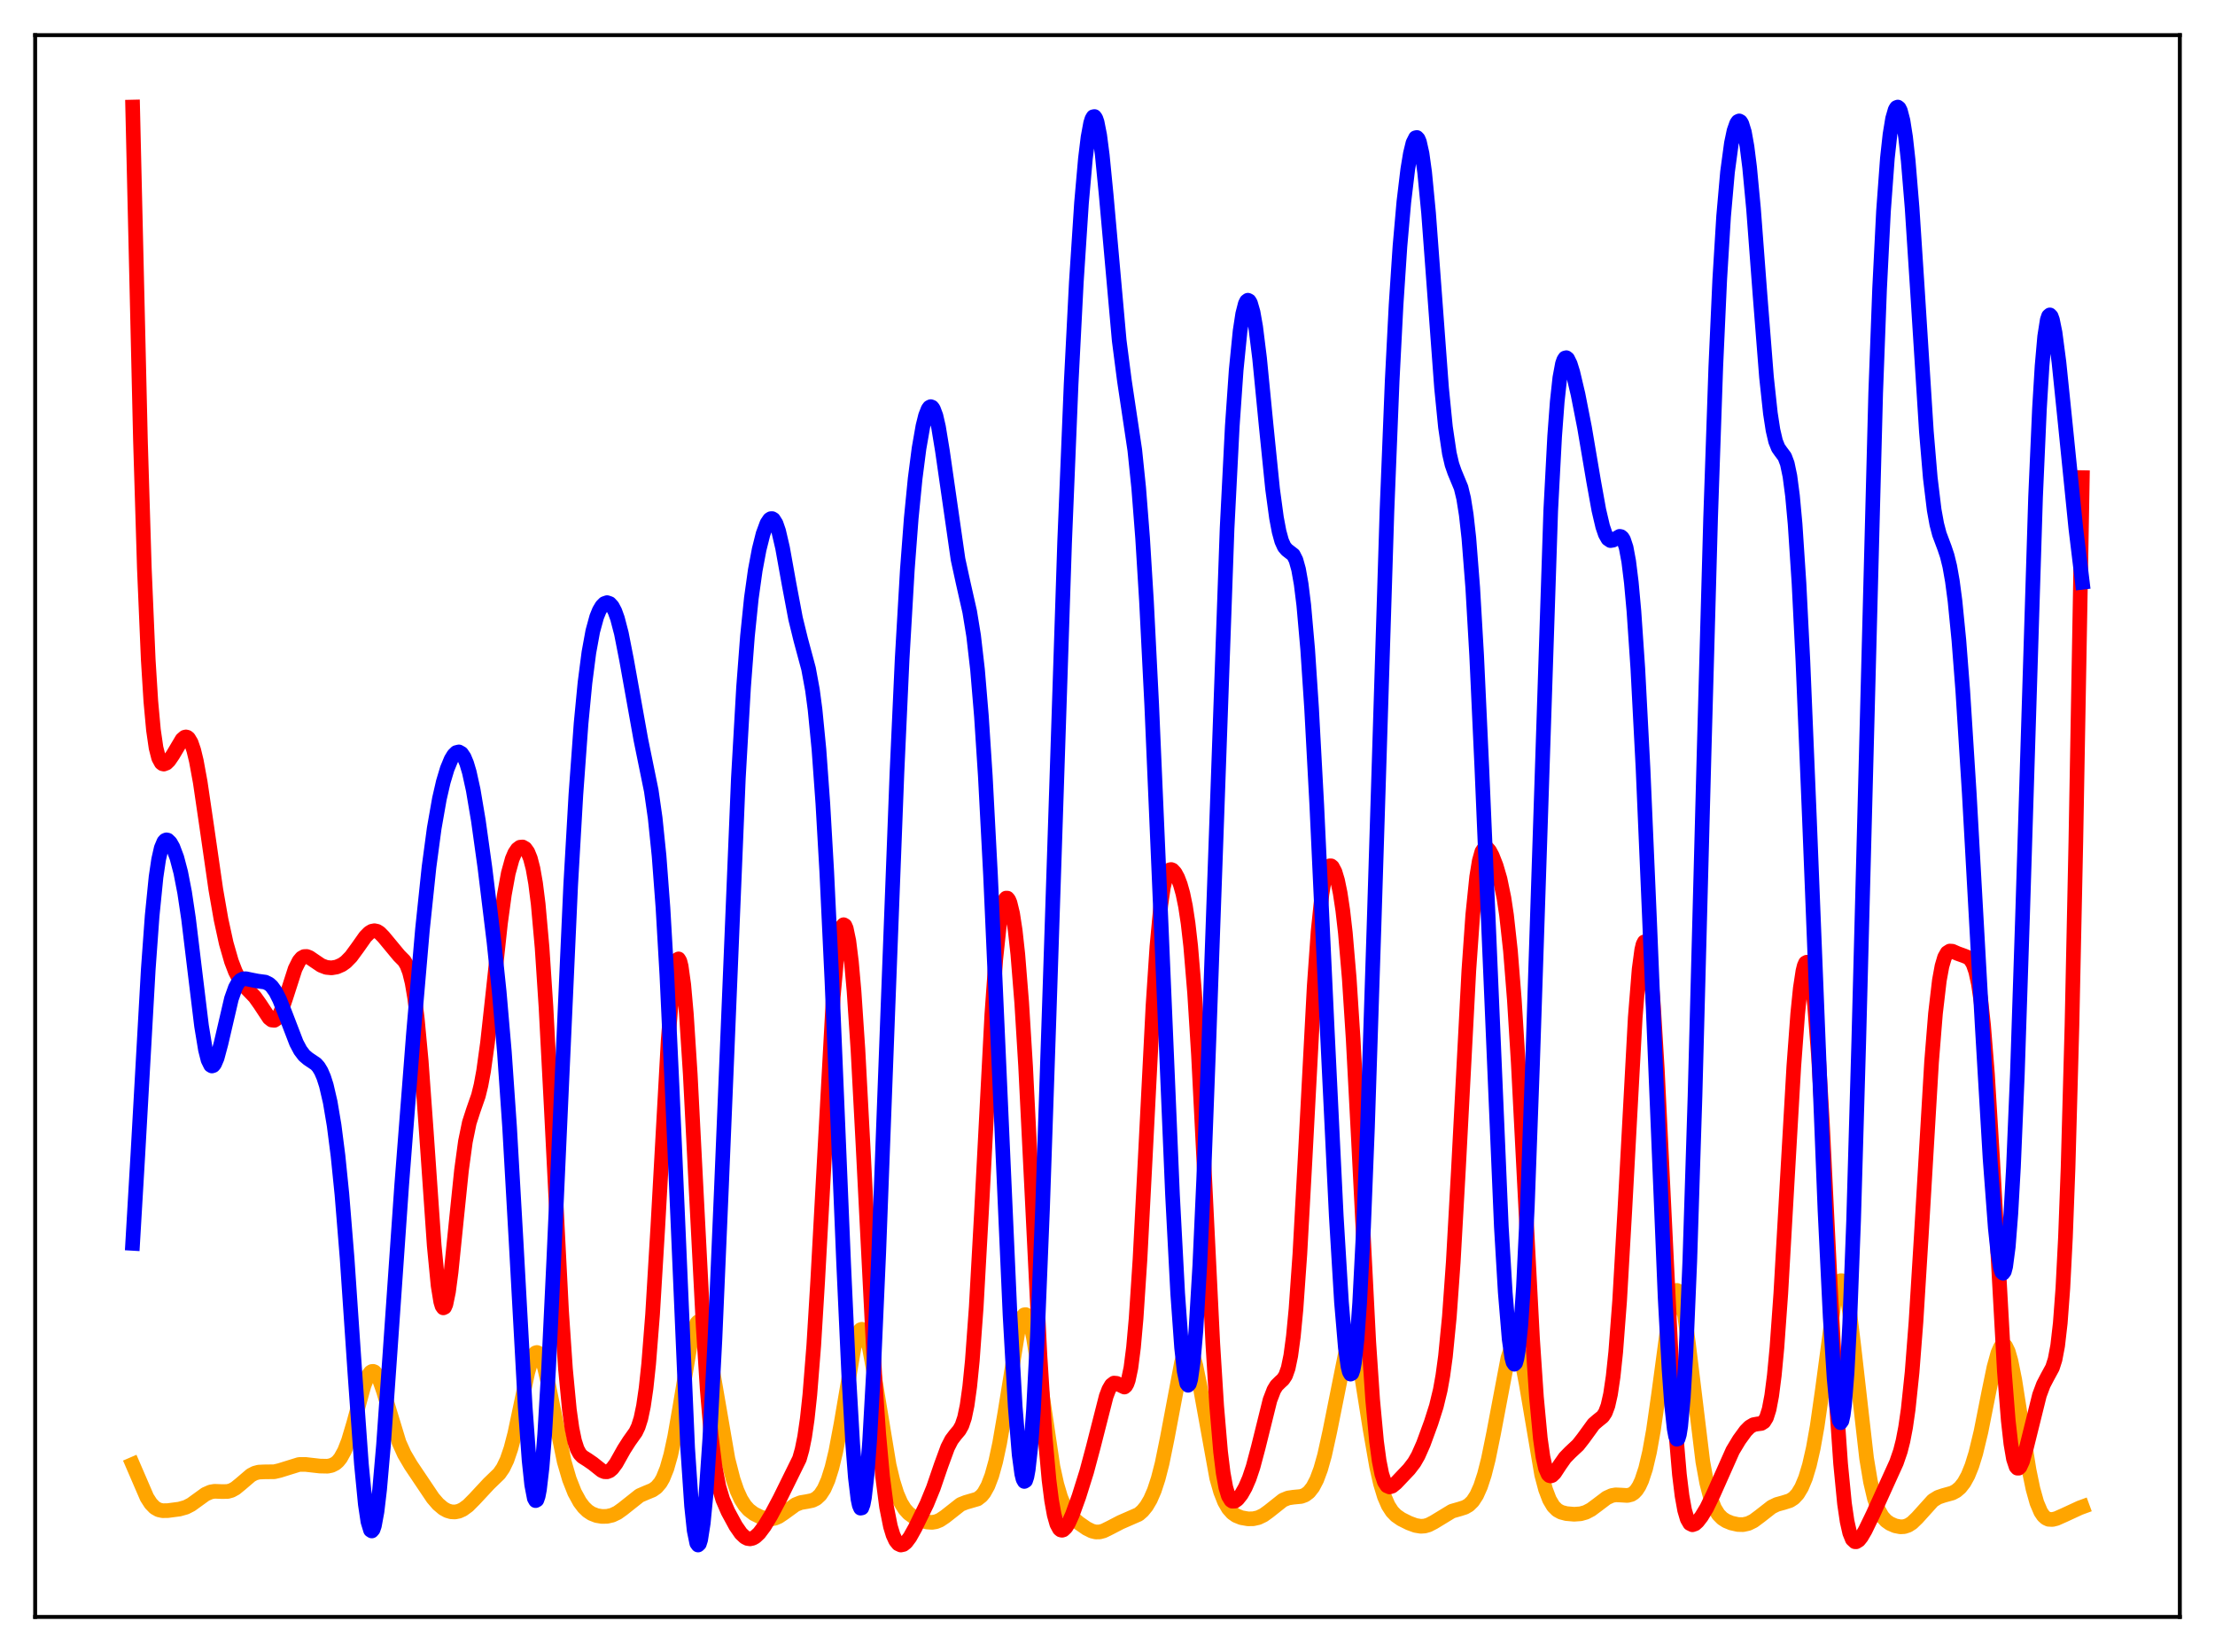 <?xml version="1.0" encoding="utf-8" standalone="no"?>
<!DOCTYPE svg PUBLIC "-//W3C//DTD SVG 1.1//EN"
  "http://www.w3.org/Graphics/SVG/1.1/DTD/svg11.dtd">
<svg xmlns:xlink="http://www.w3.org/1999/xlink" width="453.6pt" height="338.4pt" viewBox="0 0 453.6 338.4" xmlns="http://www.w3.org/2000/svg" version="1.1">
 <defs>
  <style type="text/css">*{stroke-linejoin: round; stroke-linecap: butt}</style>
 </defs>
 <g id="figure_1">
  <g id="patch_1">
   <path d="M 0 338.4 
L 453.6 338.4 
L 453.6 0 
L 0 0 
z
" style="fill: #ffffff"/>
  </g>
  <g id="axes_1">
   <g id="patch_2">
    <path d="M 7.2 331.2 
L 446.4 331.2 
L 446.4 7.2 
L 7.2 7.2 
z
" style="fill: #ffffff"/>
   </g>
   <g id="matplotlib.axis_1"/>
   <g id="matplotlib.axis_2"/>
   <g id="line2d_1">
    <path d="M 27.164 299.96 
L 30.092 306.744 
L 30.89 307.984 
L 31.689 308.811 
L 32.487 309.264 
L 33.286 309.439 
L 34.351 309.424 
L 36.746 309.111 
L 38.077 308.734 
L 39.142 308.187 
L 40.473 307.223 
L 42.07 306.069 
L 43.135 305.601 
L 43.933 305.466 
L 45.264 305.517 
L 46.595 305.513 
L 47.393 305.293 
L 48.192 304.855 
L 49.257 303.989 
L 51.386 302.168 
L 52.185 301.752 
L 52.983 301.539 
L 54.048 301.488 
L 56.177 301.463 
L 57.242 301.215 
L 61.235 299.975 
L 62.566 299.965 
L 65.494 300.299 
L 67.091 300.331 
L 67.889 300.169 
L 68.688 299.767 
L 69.22 299.303 
L 69.753 298.636 
L 70.551 297.183 
L 71.35 295.135 
L 72.415 291.564 
L 74.544 283.782 
L 75.343 281.819 
L 75.875 281.092 
L 76.141 280.926 
L 76.407 280.896 
L 76.673 281.001 
L 77.206 281.605 
L 77.738 282.682 
L 78.537 284.983 
L 81.731 295.494 
L 82.796 297.853 
L 84.127 300.111 
L 88.652 306.849 
L 89.716 308.083 
L 90.781 308.985 
L 91.58 309.426 
L 92.378 309.666 
L 93.177 309.706 
L 93.975 309.545 
L 94.774 309.185 
L 95.839 308.41 
L 97.169 307.07 
L 100.097 303.922 
L 102.227 301.862 
L 103.025 300.708 
L 103.824 299.045 
L 104.623 296.711 
L 105.421 293.652 
L 106.752 287.345 
L 108.083 281.103 
L 108.881 278.417 
L 109.414 277.372 
L 109.68 277.109 
L 109.946 277.029 
L 110.212 277.134 
L 110.479 277.422 
L 111.011 278.523 
L 111.543 280.25 
L 112.342 283.738 
L 115.536 299.372 
L 116.601 303.006 
L 117.665 305.705 
L 118.73 307.654 
L 119.529 308.715 
L 120.327 309.488 
L 121.126 310.021 
L 122.191 310.441 
L 123.255 310.619 
L 124.32 310.598 
L 125.385 310.356 
L 126.449 309.851 
L 127.514 309.089 
L 130.975 306.344 
L 132.305 305.766 
L 133.636 305.218 
L 134.435 304.658 
L 135.233 303.719 
L 135.766 302.791 
L 136.564 300.814 
L 137.363 298.008 
L 138.161 294.317 
L 139.226 288.208 
L 141.356 275.424 
L 142.154 272.229 
L 142.687 271.03 
L 142.953 270.746 
L 143.219 270.68 
L 143.485 270.834 
L 143.751 271.202 
L 144.284 272.554 
L 144.816 274.633 
L 145.615 278.791 
L 149.075 298.878 
L 150.14 303.033 
L 150.938 305.36 
L 151.737 307.103 
L 152.535 308.366 
L 153.334 309.263 
L 154.399 310.073 
L 155.729 310.728 
L 156.794 311.051 
L 157.859 311.139 
L 158.657 310.995 
L 159.456 310.653 
L 160.521 309.941 
L 162.916 308.202 
L 163.981 307.782 
L 165.312 307.557 
L 166.377 307.335 
L 167.175 306.938 
L 167.974 306.193 
L 168.772 304.972 
L 169.571 303.151 
L 170.369 300.615 
L 171.168 297.281 
L 172.233 291.629 
L 174.895 276.006 
L 175.427 273.958 
L 175.959 272.68 
L 176.225 272.366 
L 176.492 272.278 
L 176.758 272.42 
L 177.024 272.789 
L 177.556 274.18 
L 178.089 276.35 
L 178.887 280.717 
L 182.081 300.094 
L 182.88 303.425 
L 183.679 305.958 
L 184.477 307.801 
L 185.276 309.093 
L 186.074 309.979 
L 187.139 310.753 
L 188.47 311.37 
L 189.801 311.753 
L 190.865 311.834 
L 191.664 311.702 
L 192.463 311.379 
L 193.527 310.67 
L 196.721 308.157 
L 197.786 307.733 
L 200.182 307.038 
L 200.98 306.419 
L 201.513 305.77 
L 202.311 304.336 
L 203.11 302.236 
L 203.908 299.36 
L 204.707 295.643 
L 205.772 289.465 
L 208.433 272.946 
L 208.966 270.856 
L 209.498 269.595 
L 209.764 269.312 
L 210.031 269.271 
L 210.297 269.476 
L 210.563 269.924 
L 211.095 271.52 
L 211.628 273.955 
L 212.426 278.822 
L 215.62 300.393 
L 216.419 304.022 
L 217.217 306.708 
L 218.016 308.603 
L 218.815 309.91 
L 219.613 310.838 
L 220.944 311.978 
L 222.541 313.083 
L 223.606 313.61 
L 224.404 313.805 
L 225.203 313.79 
L 226.001 313.576 
L 227.332 312.921 
L 229.462 311.812 
L 233.188 310.182 
L 233.987 309.484 
L 234.785 308.502 
L 235.584 307.144 
L 236.383 305.305 
L 237.181 302.871 
L 237.98 299.755 
L 239.044 294.543 
L 241.972 279.033 
L 242.505 277.399 
L 243.037 276.507 
L 243.303 276.364 
L 243.569 276.43 
L 243.836 276.705 
L 244.368 277.859 
L 244.9 279.746 
L 245.699 283.654 
L 249.159 302.753 
L 249.958 305.559 
L 250.756 307.594 
L 251.555 308.983 
L 252.353 309.884 
L 253.152 310.446 
L 254.217 310.873 
L 255.548 311.107 
L 256.612 311.099 
L 257.677 310.865 
L 258.742 310.357 
L 259.807 309.59 
L 262.735 307.267 
L 263.799 306.835 
L 264.864 306.676 
L 266.461 306.524 
L 267.26 306.229 
L 268.058 305.626 
L 268.857 304.607 
L 269.655 303.071 
L 270.454 300.922 
L 271.252 298.089 
L 272.317 293.249 
L 275.511 277.305 
L 276.044 275.969 
L 276.31 275.586 
L 276.576 275.406 
L 276.842 275.437 
L 277.108 275.681 
L 277.641 276.795 
L 278.173 278.684 
L 278.972 282.693 
L 280.569 292.728 
L 281.9 300.376 
L 282.698 303.901 
L 283.497 306.535 
L 284.295 308.379 
L 285.094 309.616 
L 285.892 310.438 
L 286.957 311.176 
L 288.554 311.974 
L 289.885 312.462 
L 290.95 312.637 
L 291.748 312.584 
L 292.547 312.356 
L 293.612 311.809 
L 297.338 309.541 
L 298.935 309.085 
L 300 308.744 
L 300.799 308.28 
L 301.597 307.494 
L 302.396 306.261 
L 303.194 304.469 
L 303.993 302.026 
L 304.791 298.882 
L 305.856 293.657 
L 308.784 278.205 
L 309.316 276.563 
L 309.849 275.667 
L 310.115 275.529 
L 310.381 275.606 
L 310.647 275.898 
L 311.18 277.116 
L 311.712 279.109 
L 312.511 283.252 
L 315.705 302.059 
L 316.503 305.069 
L 317.302 307.17 
L 318.1 308.518 
L 318.899 309.314 
L 319.697 309.751 
L 320.762 310.032 
L 322.359 310.17 
L 323.69 310.074 
L 324.755 309.772 
L 325.82 309.216 
L 327.151 308.226 
L 329.014 306.815 
L 330.079 306.33 
L 330.877 306.192 
L 331.942 306.241 
L 333.273 306.324 
L 334.071 306.122 
L 334.604 305.782 
L 335.136 305.221 
L 335.668 304.392 
L 336.201 303.245 
L 336.999 300.824 
L 337.798 297.43 
L 338.596 292.98 
L 339.661 285.549 
L 341.791 269.685 
L 342.323 266.869 
L 342.855 265.019 
L 343.121 264.514 
L 343.388 264.311 
L 343.654 264.417 
L 343.92 264.835 
L 344.452 266.578 
L 344.985 269.424 
L 345.783 275.298 
L 348.711 299.393 
L 349.51 303.754 
L 350.308 306.854 
L 351.107 308.912 
L 351.905 310.213 
L 352.704 311.02 
L 353.503 311.534 
L 354.567 311.971 
L 355.898 312.269 
L 356.963 312.295 
L 358.028 312.063 
L 359.092 311.54 
L 360.423 310.549 
L 362.819 308.677 
L 363.884 308.16 
L 365.215 307.794 
L 366.545 307.373 
L 367.344 306.858 
L 368.143 305.995 
L 368.941 304.667 
L 369.74 302.754 
L 370.538 300.117 
L 371.337 296.609 
L 372.135 292.118 
L 373.2 284.659 
L 375.596 266.751 
L 376.128 264.166 
L 376.66 262.636 
L 376.927 262.322 
L 377.193 262.325 
L 377.459 262.651 
L 377.725 263.298 
L 378.257 265.516 
L 378.79 268.834 
L 379.588 275.349 
L 382.25 298.71 
L 383.049 303.504 
L 383.847 306.926 
L 384.646 309.197 
L 385.444 310.626 
L 386.243 311.51 
L 387.041 312.072 
L 388.106 312.536 
L 389.171 312.746 
L 389.969 312.702 
L 390.768 312.436 
L 391.567 311.925 
L 392.631 310.895 
L 395.825 307.354 
L 396.89 306.696 
L 397.955 306.332 
L 399.818 305.814 
L 400.617 305.384 
L 401.415 304.699 
L 402.214 303.676 
L 403.012 302.227 
L 403.811 300.254 
L 404.609 297.677 
L 405.674 293.263 
L 407.271 285.199 
L 408.336 280.052 
L 409.135 277.148 
L 409.667 275.943 
L 409.933 275.605 
L 410.199 275.456 
L 410.465 275.504 
L 410.732 275.751 
L 411.264 276.842 
L 411.796 278.685 
L 412.595 282.641 
L 413.926 291.126 
L 415.523 301.104 
L 416.321 304.964 
L 417.12 307.815 
L 417.919 309.693 
L 418.451 310.478 
L 418.983 310.959 
L 419.516 311.202 
L 420.314 311.245 
L 421.113 311.046 
L 422.71 310.339 
L 425.904 308.859 
L 426.436 308.664 
L 426.436 308.664 
" clip-path="url(#p5932230fe1)" style="fill: none; stroke: #ffa500; stroke-width: 3; stroke-linecap: square"/>
   </g>
   <g id="line2d_2">
    <path d="M 27.164 21.927 
L 28.761 90.186 
L 29.559 116.388 
L 30.358 135.148 
L 30.89 143.678 
L 31.423 149.506 
L 31.955 153.18 
L 32.487 155.263 
L 33.02 156.246 
L 33.286 156.45 
L 33.552 156.51 
L 34.084 156.304 
L 34.617 155.786 
L 35.415 154.614 
L 37.279 151.469 
L 37.811 151.01 
L 38.077 150.944 
L 38.343 151.01 
L 38.609 151.22 
L 39.142 152.112 
L 39.674 153.663 
L 40.207 155.863 
L 41.005 160.223 
L 42.336 169.299 
L 44.199 182.222 
L 45.264 188.336 
L 46.329 193.216 
L 47.393 196.92 
L 48.192 199.001 
L 48.991 200.561 
L 49.789 201.697 
L 50.854 202.811 
L 52.185 204.194 
L 53.249 205.694 
L 55.113 208.52 
L 55.645 208.94 
L 56.177 209.001 
L 56.71 208.639 
L 57.242 207.836 
L 57.775 206.627 
L 58.573 204.252 
L 60.436 198.458 
L 61.235 196.854 
L 61.767 196.224 
L 62.3 195.93 
L 62.832 195.919 
L 63.364 196.118 
L 64.429 196.845 
L 65.76 197.742 
L 66.825 198.152 
L 67.889 198.253 
L 68.954 198.074 
L 70.019 197.61 
L 70.817 197.043 
L 71.882 195.956 
L 73.213 194.139 
L 74.81 191.874 
L 75.609 191.065 
L 76.141 190.747 
L 76.673 190.64 
L 77.206 190.753 
L 77.738 191.078 
L 78.537 191.894 
L 81.731 195.749 
L 82.796 196.824 
L 83.328 197.719 
L 83.86 199.133 
L 84.393 201.302 
L 84.925 204.443 
L 85.457 208.71 
L 86.256 217.3 
L 87.321 232.073 
L 88.918 255.112 
L 89.716 263.342 
L 90.249 266.625 
L 90.515 267.516 
L 90.781 267.896 
L 91.047 267.77 
L 91.313 267.157 
L 91.846 264.59 
L 92.378 260.557 
L 93.443 250.05 
L 94.508 239.702 
L 95.306 233.838 
L 96.105 229.963 
L 96.903 227.49 
L 97.968 224.44 
L 98.5 222.274 
L 99.033 219.389 
L 99.831 213.622 
L 100.896 203.923 
L 102.493 189.098 
L 103.292 183.226 
L 104.09 178.863 
L 104.889 175.961 
L 105.421 174.721 
L 105.953 173.938 
L 106.486 173.537 
L 107.018 173.485 
L 107.551 173.791 
L 108.083 174.529 
L 108.615 175.834 
L 109.148 177.893 
L 109.68 180.928 
L 110.212 185.159 
L 111.011 194.103 
L 111.809 206.277 
L 112.874 226.563 
L 115.004 268.636 
L 115.802 280.394 
L 116.601 288.771 
L 117.133 292.567 
L 117.665 295.158 
L 118.198 296.806 
L 118.73 297.789 
L 119.263 298.36 
L 120.327 299.033 
L 121.392 299.765 
L 123.255 301.244 
L 123.788 301.457 
L 124.32 301.475 
L 124.852 301.263 
L 125.385 300.812 
L 126.183 299.735 
L 127.78 296.888 
L 128.845 295.219 
L 130.176 293.346 
L 130.708 292.231 
L 131.241 290.548 
L 131.773 288.01 
L 132.305 284.352 
L 132.838 279.37 
L 133.636 269.253 
L 134.701 251.497 
L 136.831 213.13 
L 137.629 202.978 
L 138.161 198.652 
L 138.428 197.321 
L 138.694 196.571 
L 138.96 196.416 
L 139.226 196.859 
L 139.492 197.899 
L 140.025 201.714 
L 140.557 207.695 
L 141.356 220.076 
L 142.687 246.132 
L 144.017 271.933 
L 144.816 284.439 
L 145.615 293.863 
L 146.413 300.332 
L 147.212 304.489 
L 148.01 307.163 
L 149.075 309.625 
L 150.672 312.568 
L 151.737 314.104 
L 152.535 314.858 
L 153.068 315.132 
L 153.6 315.209 
L 154.132 315.093 
L 154.665 314.798 
L 155.463 314.054 
L 156.528 312.637 
L 157.859 310.437 
L 159.722 306.927 
L 163.715 298.817 
L 164.247 296.938 
L 164.78 294.302 
L 165.312 290.633 
L 165.844 285.698 
L 166.643 275.643 
L 167.441 262.549 
L 170.636 204.169 
L 171.434 195.327 
L 171.967 191.614 
L 172.499 189.696 
L 172.765 189.411 
L 173.031 189.572 
L 173.297 190.181 
L 173.83 192.726 
L 174.362 197.028 
L 174.895 203.033 
L 175.693 214.971 
L 176.758 235.068 
L 179.153 282.06 
L 179.952 293.736 
L 180.751 302.514 
L 181.549 308.652 
L 182.348 312.66 
L 182.88 314.408 
L 183.412 315.566 
L 183.945 316.23 
L 184.477 316.473 
L 185.009 316.355 
L 185.542 315.935 
L 186.34 314.87 
L 187.405 312.96 
L 189.801 308.045 
L 191.132 304.789 
L 192.729 300.125 
L 194.06 296.496 
L 194.858 294.937 
L 195.657 293.882 
L 196.455 292.936 
L 196.988 291.982 
L 197.52 290.401 
L 198.052 287.851 
L 198.585 284.021 
L 199.117 278.692 
L 199.916 267.748 
L 200.98 248.561 
L 203.11 207.783 
L 203.908 196.603 
L 204.707 189.002 
L 205.239 185.909 
L 205.772 184.273 
L 206.038 183.962 
L 206.304 183.972 
L 206.57 184.296 
L 206.836 184.929 
L 207.369 187.126 
L 207.901 190.608 
L 208.433 195.453 
L 209.232 205.402 
L 210.031 218.464 
L 211.361 245.162 
L 212.959 277.511 
L 214.023 294.267 
L 214.822 303.157 
L 215.354 307.351 
L 215.887 310.302 
L 216.419 312.181 
L 216.951 313.173 
L 217.217 313.391 
L 217.484 313.451 
L 217.75 313.372 
L 218.282 312.866 
L 218.815 311.994 
L 219.613 310.216 
L 220.944 306.538 
L 222.541 301.431 
L 223.872 296.458 
L 226.534 286.01 
L 227.066 284.617 
L 227.599 283.704 
L 228.131 283.301 
L 228.663 283.35 
L 230.26 284.118 
L 230.527 283.897 
L 230.793 283.441 
L 231.059 282.699 
L 231.591 280.173 
L 232.124 276.015 
L 232.656 270.074 
L 233.455 257.938 
L 234.519 237.405 
L 236.116 206.009 
L 236.915 193.882 
L 237.713 185.397 
L 238.246 181.75 
L 238.778 179.499 
L 239.311 178.378 
L 239.577 178.153 
L 239.843 178.106 
L 240.109 178.211 
L 240.641 178.788 
L 241.174 179.772 
L 241.706 181.159 
L 242.239 183.051 
L 242.771 185.63 
L 243.303 189.136 
L 243.836 193.806 
L 244.634 203.376 
L 245.433 216.135 
L 246.497 237.084 
L 248.361 275.161 
L 249.159 287.997 
L 249.958 297.39 
L 250.49 301.715 
L 251.023 304.654 
L 251.555 306.435 
L 252.087 307.316 
L 252.353 307.499 
L 252.886 307.482 
L 253.418 307.103 
L 254.217 306.095 
L 255.015 304.685 
L 255.814 302.839 
L 256.612 300.461 
L 257.677 296.459 
L 260.073 286.784 
L 260.871 284.709 
L 261.404 283.83 
L 262.202 283.041 
L 262.735 282.56 
L 263.267 281.752 
L 263.799 280.248 
L 264.332 277.675 
L 264.864 273.717 
L 265.396 268.179 
L 266.195 256.866 
L 267.26 237.402 
L 269.123 202.096 
L 269.921 190.815 
L 270.72 183.113 
L 271.252 179.914 
L 271.785 178.066 
L 272.051 177.58 
L 272.317 177.348 
L 272.583 177.349 
L 272.849 177.562 
L 273.382 178.571 
L 273.914 180.337 
L 274.447 182.92 
L 274.979 186.451 
L 275.511 191.099 
L 276.31 200.473 
L 277.108 212.839 
L 278.173 233.081 
L 280.303 274.864 
L 281.101 286.712 
L 281.9 295.288 
L 282.432 299.221 
L 282.964 301.898 
L 283.497 303.529 
L 284.029 304.349 
L 284.561 304.578 
L 285.094 304.413 
L 285.892 303.763 
L 288.554 300.954 
L 289.619 299.561 
L 290.417 298.166 
L 291.482 295.758 
L 293.079 291.392 
L 294.144 288.035 
L 294.943 284.731 
L 295.475 281.748 
L 296.007 277.833 
L 296.806 269.709 
L 297.604 258.536 
L 298.669 239.471 
L 300.799 198.766 
L 301.597 187.408 
L 302.396 179.607 
L 302.928 176.353 
L 303.46 174.455 
L 303.993 173.655 
L 304.259 173.582 
L 304.525 173.682 
L 305.057 174.288 
L 305.59 175.286 
L 306.388 177.318 
L 307.187 180.053 
L 307.985 183.925 
L 308.518 187.468 
L 309.316 194.738 
L 310.115 204.782 
L 310.913 217.64 
L 312.244 243.495 
L 313.841 274.192 
L 314.64 286.116 
L 315.439 294.647 
L 315.971 298.414 
L 316.503 300.792 
L 317.036 302.006 
L 317.302 302.261 
L 317.568 302.325 
L 317.834 302.236 
L 318.367 301.72 
L 319.431 300.094 
L 320.496 298.579 
L 321.561 297.486 
L 323.158 295.996 
L 324.223 294.638 
L 326.352 291.707 
L 327.151 291.017 
L 328.215 290.159 
L 328.748 289.353 
L 329.28 287.929 
L 329.812 285.569 
L 330.345 281.975 
L 330.877 276.925 
L 331.676 266.458 
L 332.74 247.907 
L 334.87 208.46 
L 335.668 198.536 
L 336.201 194.557 
L 336.467 193.442 
L 336.733 192.933 
L 336.999 193.031 
L 337.265 193.739 
L 337.532 195.047 
L 338.064 199.401 
L 338.596 205.91 
L 339.395 219.086 
L 340.726 246.74 
L 342.323 279.719 
L 343.121 292.604 
L 343.92 302.018 
L 344.452 306.364 
L 344.985 309.332 
L 345.517 311.145 
L 346.049 312.061 
L 346.582 312.324 
L 347.114 312.139 
L 347.647 311.666 
L 348.445 310.632 
L 349.51 308.865 
L 350.841 306.113 
L 354.833 297.14 
L 356.164 294.93 
L 357.495 293.101 
L 358.294 292.291 
L 359.092 291.821 
L 359.891 291.673 
L 360.689 291.572 
L 361.222 291.233 
L 361.754 290.371 
L 362.287 288.685 
L 362.819 285.879 
L 363.351 281.722 
L 363.884 276.088 
L 364.682 264.968 
L 366.013 241.623 
L 367.344 218.471 
L 368.143 207.669 
L 368.675 202.415 
L 369.207 198.911 
L 369.473 197.842 
L 369.74 197.235 
L 370.006 197.092 
L 370.272 197.416 
L 370.538 198.205 
L 371.071 201.171 
L 371.603 205.956 
L 372.401 216.357 
L 373.2 230.079 
L 374.797 262.848 
L 376.128 288.203 
L 376.927 299.792 
L 377.725 307.979 
L 378.257 311.613 
L 378.79 313.981 
L 379.322 315.296 
L 379.855 315.796 
L 380.121 315.81 
L 380.653 315.481 
L 381.185 314.815 
L 381.984 313.441 
L 383.581 310.139 
L 388.372 299.571 
L 389.171 297.243 
L 389.703 295.149 
L 390.236 292.372 
L 390.768 288.692 
L 391.567 281.091 
L 392.365 270.784 
L 393.43 253.51 
L 395.559 217.506 
L 396.358 207.608 
L 397.156 200.795 
L 397.689 197.89 
L 398.221 196.088 
L 398.753 195.146 
L 399.286 194.808 
L 399.818 194.84 
L 400.883 195.31 
L 402.214 195.788 
L 403.012 196.115 
L 403.545 196.587 
L 404.077 197.483 
L 404.609 199.033 
L 405.142 201.489 
L 405.674 205.084 
L 406.207 210 
L 407.005 220.005 
L 408.07 237.662 
L 410.465 280.867 
L 411.264 290.989 
L 411.796 295.727 
L 412.329 298.836 
L 412.861 300.437 
L 413.127 300.733 
L 413.393 300.737 
L 413.66 300.48 
L 414.192 299.326 
L 414.991 296.494 
L 417.652 285.764 
L 418.451 283.624 
L 419.249 282.091 
L 420.314 280.131 
L 420.847 278.461 
L 421.379 275.652 
L 421.911 271.035 
L 422.444 263.877 
L 422.976 253.465 
L 423.508 239.231 
L 424.307 210.13 
L 425.105 172.347 
L 426.436 97.83 
L 426.436 97.83 
" clip-path="url(#p5932230fe1)" style="fill: none; stroke: #ff0000; stroke-width: 3; stroke-linecap: square"/>
   </g>
   <g id="line2d_3">
    <path d="M 27.164 254.683 
L 28.228 236.547 
L 30.358 198.623 
L 31.156 187.622 
L 31.955 179.639 
L 32.487 176.04 
L 33.02 173.7 
L 33.552 172.433 
L 33.818 172.136 
L 34.084 172.027 
L 34.351 172.082 
L 34.883 172.596 
L 35.415 173.546 
L 36.214 175.671 
L 37.012 178.698 
L 37.811 182.827 
L 38.609 188.18 
L 39.94 199.201 
L 41.271 210.147 
L 42.07 215.01 
L 42.602 217.113 
L 43.135 218.194 
L 43.401 218.351 
L 43.667 218.263 
L 43.933 217.945 
L 44.465 216.703 
L 45.264 213.718 
L 47.393 204.574 
L 48.192 202.325 
L 48.724 201.357 
L 49.257 200.777 
L 49.789 200.509 
L 50.321 200.466 
L 51.386 200.693 
L 52.717 200.955 
L 54.314 201.169 
L 55.113 201.56 
L 55.645 202.037 
L 56.444 203.145 
L 57.242 204.723 
L 58.307 207.39 
L 60.703 213.631 
L 61.501 215.135 
L 62.3 216.192 
L 63.098 216.87 
L 64.695 217.942 
L 65.228 218.542 
L 65.76 219.419 
L 66.292 220.654 
L 66.825 222.319 
L 67.623 225.759 
L 68.422 230.503 
L 69.22 236.742 
L 70.019 244.635 
L 71.084 257.758 
L 72.681 281.283 
L 74.012 299.902 
L 74.81 308.121 
L 75.343 311.674 
L 75.875 313.428 
L 76.141 313.596 
L 76.407 313.288 
L 76.673 312.512 
L 77.206 309.62 
L 77.738 305.118 
L 78.537 295.975 
L 79.868 277.129 
L 82.263 242.704 
L 84.659 211.893 
L 86.522 190.312 
L 87.853 177.631 
L 88.918 169.673 
L 89.983 163.611 
L 90.781 160.147 
L 91.58 157.48 
L 92.378 155.545 
L 92.911 154.667 
L 93.443 154.145 
L 93.975 154.015 
L 94.508 154.32 
L 95.04 155.098 
L 95.572 156.378 
L 96.105 158.17 
L 96.903 161.789 
L 97.968 168.116 
L 99.299 177.688 
L 101.162 192.961 
L 102.227 203.146 
L 103.292 215.494 
L 104.356 230.874 
L 105.687 254.277 
L 107.551 288.163 
L 108.349 299.134 
L 108.881 304.137 
L 109.414 306.904 
L 109.68 307.381 
L 109.946 307.238 
L 110.212 306.472 
L 110.479 305.089 
L 111.011 300.549 
L 111.543 293.831 
L 112.342 280.362 
L 113.407 258.049 
L 116.867 181.334 
L 117.932 162.788 
L 118.996 148.166 
L 119.795 139.857 
L 120.593 133.665 
L 121.392 129.292 
L 122.191 126.372 
L 122.723 125.058 
L 123.255 124.157 
L 123.788 123.622 
L 124.32 123.438 
L 124.852 123.618 
L 125.385 124.195 
L 125.917 125.205 
L 126.449 126.675 
L 127.248 129.741 
L 128.313 135.176 
L 131.241 151.524 
L 133.37 161.967 
L 134.169 167.547 
L 134.967 175.319 
L 135.766 185.944 
L 136.564 199.716 
L 137.629 222.552 
L 140.823 296.647 
L 141.622 308.459 
L 142.154 313.506 
L 142.687 316.104 
L 142.953 316.473 
L 143.219 316.228 
L 143.485 315.384 
L 144.017 311.981 
L 144.55 306.467 
L 145.348 294.795 
L 146.413 274.259 
L 147.744 243.225 
L 151.204 159.433 
L 152.269 140.784 
L 153.068 130.307 
L 153.866 122.515 
L 154.665 116.8 
L 155.463 112.546 
L 156.262 109.364 
L 157.06 107.195 
L 157.593 106.401 
L 157.859 106.23 
L 158.125 106.223 
L 158.391 106.386 
L 158.924 107.239 
L 159.456 108.782 
L 160.255 112.216 
L 161.585 119.625 
L 162.916 126.691 
L 163.981 131.037 
L 165.578 136.97 
L 166.377 141.323 
L 166.909 145.33 
L 167.708 153.495 
L 168.506 164.561 
L 169.305 178.52 
L 170.369 200.968 
L 172.765 258.784 
L 173.83 282.046 
L 174.628 295.863 
L 175.161 302.622 
L 175.693 307.048 
L 175.959 308.313 
L 176.225 308.922 
L 176.492 308.868 
L 176.758 308.149 
L 177.024 306.774 
L 177.556 302.126 
L 178.089 295.13 
L 178.887 280.878 
L 179.952 256.65 
L 181.815 207.061 
L 183.679 158.35 
L 184.743 135.048 
L 185.808 116.686 
L 186.607 106.174 
L 187.405 98.049 
L 188.204 91.847 
L 189.002 87.281 
L 189.535 85.135 
L 190.067 83.779 
L 190.333 83.422 
L 190.599 83.293 
L 190.865 83.399 
L 191.132 83.746 
L 191.664 85.155 
L 192.196 87.471 
L 192.995 92.341 
L 196.189 114.558 
L 197.254 119.438 
L 198.585 125.318 
L 199.383 130.22 
L 200.182 137.16 
L 200.98 146.689 
L 201.779 158.988 
L 202.844 179.285 
L 204.441 215.208 
L 206.836 269.291 
L 207.901 288.106 
L 208.7 297.944 
L 209.232 301.886 
L 209.498 302.977 
L 209.764 303.451 
L 210.031 303.291 
L 210.297 302.488 
L 210.563 301.041 
L 211.095 296.237 
L 211.628 288.988 
L 212.426 273.985 
L 213.491 247.728 
L 214.822 208.37 
L 218.016 111.114 
L 219.347 78.708 
L 220.412 57.869 
L 221.476 41.577 
L 222.275 32.508 
L 222.807 28.132 
L 223.34 25.233 
L 223.606 24.372 
L 223.872 23.916 
L 224.138 23.871 
L 224.404 24.237 
L 224.671 25.008 
L 225.203 27.714 
L 225.735 31.815 
L 226.534 39.964 
L 229.196 69.745 
L 230.26 77.969 
L 232.39 92.203 
L 233.188 99.931 
L 233.987 110.193 
L 234.785 123.184 
L 235.85 144.311 
L 237.447 181.439 
L 240.109 244.656 
L 241.174 264.951 
L 241.972 276.042 
L 242.505 280.888 
L 243.037 283.409 
L 243.303 283.747 
L 243.569 283.455 
L 243.836 282.528 
L 244.368 278.79 
L 244.9 272.625 
L 245.699 259.226 
L 246.497 241.596 
L 247.562 213.238 
L 251.289 108.253 
L 252.353 87.293 
L 253.152 75.787 
L 253.951 67.795 
L 254.483 64.308 
L 255.015 62.224 
L 255.281 61.692 
L 255.548 61.495 
L 255.814 61.628 
L 256.08 62.084 
L 256.612 63.937 
L 257.145 66.967 
L 257.943 73.381 
L 259.274 87.016 
L 260.605 100.159 
L 261.404 106.057 
L 261.936 108.877 
L 262.468 110.818 
L 263.001 112 
L 263.533 112.627 
L 264.864 113.661 
L 265.396 114.721 
L 265.929 116.627 
L 266.461 119.64 
L 266.993 123.942 
L 267.792 132.989 
L 268.591 145.038 
L 269.655 164.868 
L 271.785 210.678 
L 273.648 249.078 
L 274.713 266.701 
L 275.511 276.087 
L 276.044 279.912 
L 276.31 280.986 
L 276.576 281.461 
L 276.842 281.315 
L 277.108 280.53 
L 277.375 279.095 
L 277.907 274.265 
L 278.439 266.868 
L 279.238 251.283 
L 280.036 231.043 
L 281.367 190.051 
L 284.029 104.653 
L 285.094 78.069 
L 285.892 62.501 
L 286.691 50.449 
L 287.489 41.353 
L 288.288 34.686 
L 288.82 31.471 
L 289.353 29.277 
L 289.885 28.218 
L 290.151 28.16 
L 290.417 28.441 
L 290.684 29.076 
L 291.216 31.451 
L 291.748 35.303 
L 292.547 43.604 
L 293.612 57.894 
L 295.209 79.448 
L 296.007 87.469 
L 296.806 92.864 
L 297.338 95.144 
L 297.871 96.676 
L 299.201 99.882 
L 299.734 102.087 
L 300.266 105.431 
L 300.799 110.209 
L 301.597 120.41 
L 302.396 134.237 
L 303.46 157.289 
L 307.453 251.297 
L 308.252 264.714 
L 309.05 274.28 
L 309.583 278.051 
L 309.849 279.059 
L 310.115 279.445 
L 310.381 279.187 
L 310.647 278.269 
L 310.913 276.679 
L 311.446 271.471 
L 311.978 263.596 
L 312.777 247.12 
L 313.841 217.96 
L 317.568 104.573 
L 318.367 89.411 
L 318.899 82.258 
L 319.431 77.372 
L 319.964 74.51 
L 320.23 73.736 
L 320.496 73.336 
L 320.762 73.265 
L 321.028 73.473 
L 321.561 74.555 
L 322.093 76.272 
L 323.158 80.783 
L 324.489 87.577 
L 326.352 98.567 
L 327.417 104.476 
L 328.215 107.877 
L 328.748 109.435 
L 329.28 110.374 
L 329.812 110.734 
L 330.345 110.636 
L 331.676 109.86 
L 331.942 109.908 
L 332.208 110.121 
L 332.474 110.539 
L 333.007 112.144 
L 333.539 115 
L 334.071 119.308 
L 334.604 125.177 
L 335.402 136.904 
L 336.467 157.369 
L 337.798 188.33 
L 340.992 265.783 
L 341.791 280.456 
L 342.323 287.805 
L 342.855 292.709 
L 343.121 294.127 
L 343.388 294.802 
L 343.654 294.706 
L 343.92 293.815 
L 344.186 292.115 
L 344.719 286.28 
L 345.251 277.267 
L 346.049 258.253 
L 347.114 224.553 
L 348.977 153.999 
L 350.308 106.066 
L 351.373 75.062 
L 352.172 57.35 
L 352.97 44.299 
L 353.769 35.237 
L 354.567 29.321 
L 355.1 26.791 
L 355.632 25.274 
L 355.898 24.891 
L 356.164 24.766 
L 356.431 24.908 
L 356.697 25.331 
L 357.229 27.061 
L 357.761 30.032 
L 358.294 34.255 
L 359.092 42.724 
L 360.423 60.377 
L 361.754 77.26 
L 362.553 84.68 
L 363.085 88.117 
L 363.617 90.393 
L 364.15 91.731 
L 364.682 92.487 
L 365.481 93.556 
L 366.013 94.97 
L 366.545 97.507 
L 367.078 101.55 
L 367.61 107.347 
L 368.409 119.48 
L 369.207 135.367 
L 370.538 167.511 
L 373.732 247.967 
L 374.797 269.81 
L 375.596 282.285 
L 376.128 287.956 
L 376.66 291.005 
L 376.927 291.425 
L 377.193 291.055 
L 377.459 289.863 
L 377.725 287.828 
L 378.257 281.184 
L 378.79 271.137 
L 379.588 250.123 
L 380.653 213.132 
L 384.113 80.52 
L 384.912 59.17 
L 385.711 43.271 
L 386.509 32.399 
L 387.041 27.539 
L 387.574 24.293 
L 388.106 22.461 
L 388.372 22.036 
L 388.639 21.927 
L 388.905 22.135 
L 389.171 22.661 
L 389.703 24.699 
L 390.236 28.096 
L 390.768 32.885 
L 391.567 42.544 
L 392.631 58.92 
L 394.495 88.404 
L 395.293 97.864 
L 396.092 104.452 
L 396.624 107.376 
L 397.156 109.411 
L 398.221 112.253 
L 398.753 113.841 
L 399.286 116.01 
L 399.818 119.025 
L 400.351 123.057 
L 401.149 131.134 
L 401.948 141.491 
L 403.279 162.551 
L 405.94 210.346 
L 407.537 237.337 
L 408.602 251.509 
L 409.135 256.544 
L 409.667 259.752 
L 409.933 260.567 
L 410.199 260.804 
L 410.465 260.431 
L 410.732 259.417 
L 411.264 255.383 
L 411.796 248.592 
L 412.329 239.06 
L 413.127 219.988 
L 414.192 187.566 
L 416.854 101.809 
L 417.652 83.708 
L 418.185 74.943 
L 418.717 68.918 
L 419.249 65.521 
L 419.516 64.734 
L 419.782 64.501 
L 420.048 64.774 
L 420.314 65.505 
L 420.847 68.128 
L 421.645 74.206 
L 422.976 87.191 
L 425.105 108.266 
L 426.436 119.276 
L 426.436 119.276 
" clip-path="url(#p5932230fe1)" style="fill: none; stroke: #0000ff; stroke-width: 3; stroke-linecap: square"/>
   </g>
   <g id="patch_3">
    <path d="M 7.2 331.2 
L 7.2 7.2 
" style="fill: none; stroke: #000000; stroke-width: 0.8; stroke-linejoin: miter; stroke-linecap: square"/>
   </g>
   <g id="patch_4">
    <path d="M 446.4 331.2 
L 446.4 7.2 
" style="fill: none; stroke: #000000; stroke-width: 0.8; stroke-linejoin: miter; stroke-linecap: square"/>
   </g>
   <g id="patch_5">
    <path d="M 7.2 331.2 
L 446.4 331.2 
" style="fill: none; stroke: #000000; stroke-width: 0.8; stroke-linejoin: miter; stroke-linecap: square"/>
   </g>
   <g id="patch_6">
    <path d="M 7.2 7.2 
L 446.4 7.2 
" style="fill: none; stroke: #000000; stroke-width: 0.8; stroke-linejoin: miter; stroke-linecap: square"/>
   </g>
  </g>
 </g>
 <defs>
  <clipPath id="p5932230fe1">
   <rect x="7.2" y="7.2" width="439.2" height="324"/>
  </clipPath>
 </defs>
</svg>
